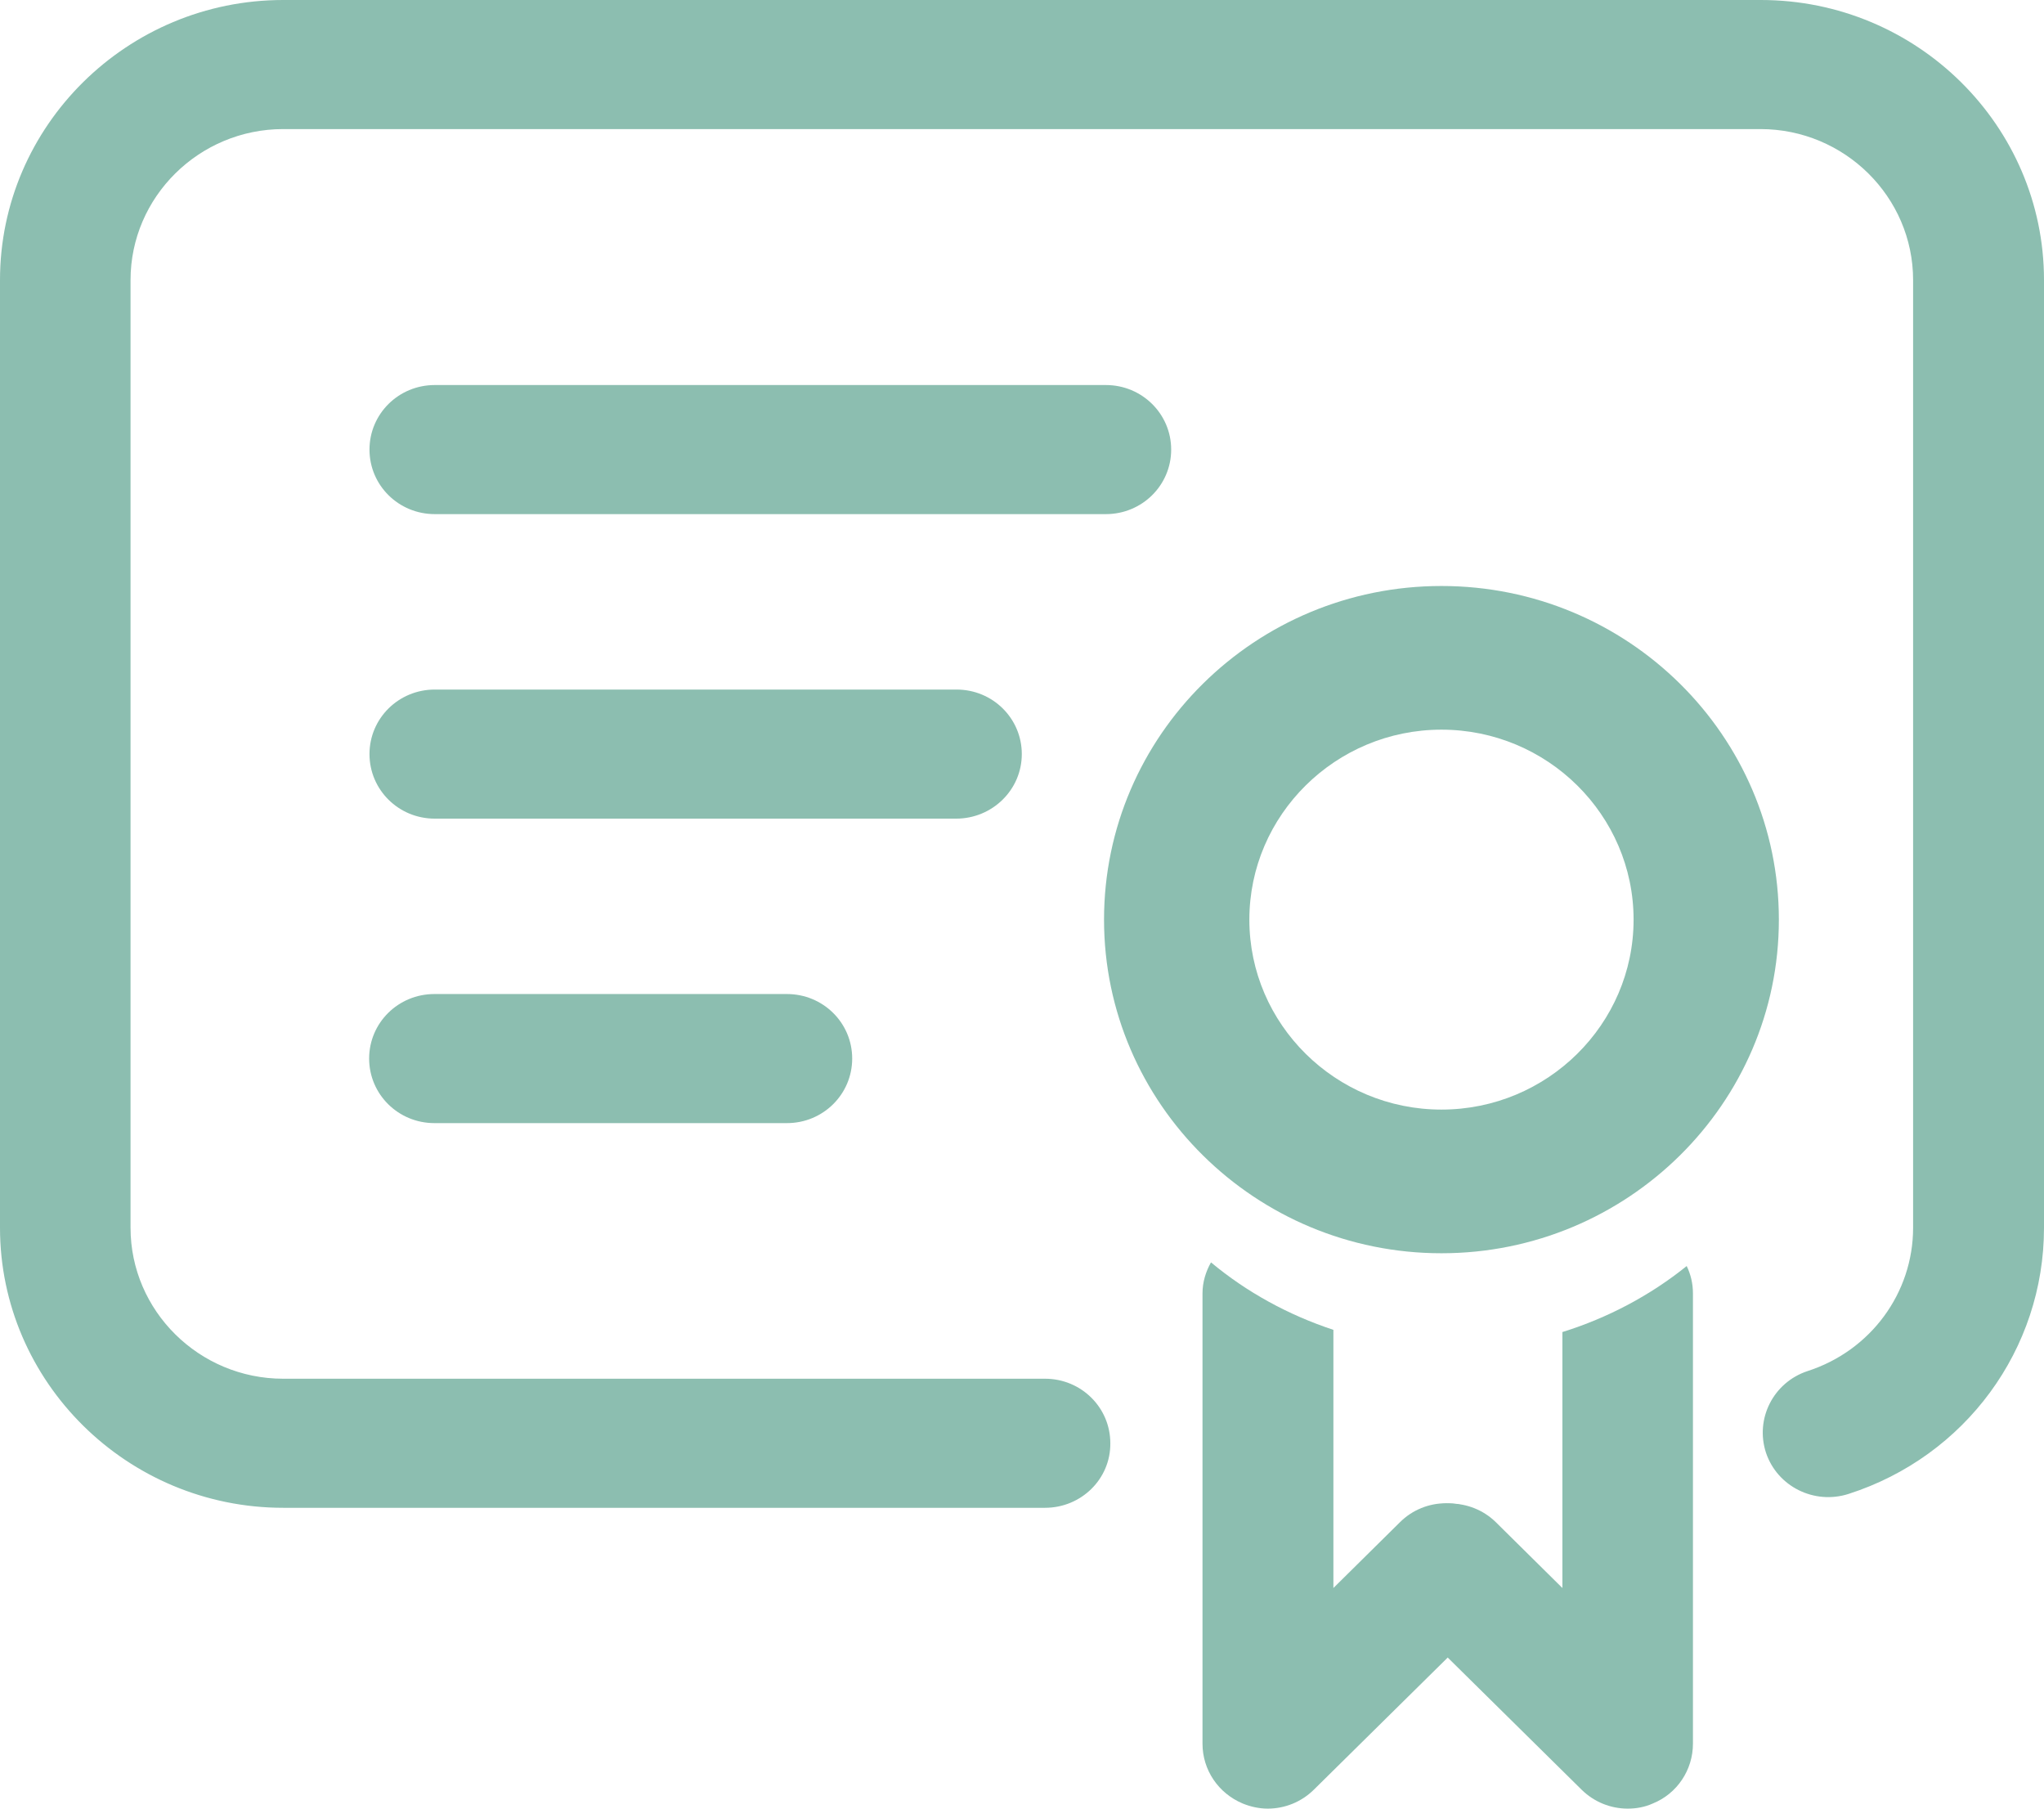 <svg width="52" height="46" viewBox="0 0 52 46" fill="none" xmlns="http://www.w3.org/2000/svg">
<path d="M26.586 38.349H7.205C3.237 38.349 0 35.149 0 31.226V7.123C0 3.2 3.237 0 7.205 0H44.795C48.773 0 52 3.2 52 7.123V31.226C52 34.315 50.002 37.041 47.028 37.996C46.156 38.275 45.217 37.811 44.927 36.948C44.645 36.086 45.114 35.158 45.987 34.871C47.591 34.352 48.67 32.886 48.67 31.226V7.123C48.67 5.008 46.925 3.283 44.786 3.283H7.205C5.066 3.283 3.321 5.008 3.321 7.123V31.226C3.321 33.341 5.066 35.066 7.205 35.066H26.586C27.506 35.066 28.247 35.798 28.247 36.707C28.256 37.616 27.506 38.349 26.586 38.349Z" fill="#8CBEB0"/>
<path d="M28.134 13.076H11.06C10.141 13.076 9.4 12.344 9.4 11.435C9.4 10.526 10.141 9.793 11.06 9.793H28.134C29.053 9.793 29.795 10.526 29.795 11.435C29.795 12.344 29.053 13.076 28.134 13.076Z" fill="#8CBEB0"/>
<path d="M24.325 20.821H11.06C10.141 20.821 9.4 20.088 9.4 19.179C9.4 18.27 10.141 17.538 11.06 17.538H24.335C25.254 17.538 25.995 18.27 25.995 19.179C25.995 20.088 25.245 20.821 24.325 20.821Z" fill="#8CBEB0"/>
<path d="M20.02 28.565H11.051C10.132 28.565 9.391 27.832 9.391 26.923C9.391 26.014 10.132 25.282 11.051 25.282H20.02C20.939 25.282 21.68 26.014 21.68 26.923C21.68 27.832 20.939 28.565 20.02 28.565Z" fill="#8CBEB0"/>
<path d="M36.671 31.875C31.943 31.875 28.087 28.073 28.087 23.39C28.087 18.706 31.934 14.904 36.671 14.904C41.409 14.904 45.255 18.706 45.255 23.39C45.255 28.073 41.399 31.875 36.671 31.875ZM36.671 18.558C33.979 18.558 31.784 20.728 31.784 23.39C31.784 26.051 33.979 28.221 36.671 28.221C39.364 28.221 41.559 26.051 41.559 23.39C41.559 20.728 39.364 18.558 36.671 18.558Z" fill="#8CBEB0"/>
<path d="M35.611 38.72L33.922 40.389V33.823C32.769 33.443 31.708 32.858 30.808 32.107C30.677 32.339 30.592 32.608 30.592 32.895V44.349C30.592 45.017 30.995 45.61 31.615 45.87C31.821 45.954 32.037 46 32.252 46C32.684 46 33.106 45.833 33.425 45.518L37.956 41.047C38.604 40.408 38.604 39.369 37.956 38.72C37.318 38.071 36.258 38.071 35.611 38.72Z" fill="#8CBEB0"/>
<path d="M39.748 33.879V40.389L38.06 38.72C37.412 38.08 36.352 38.08 35.705 38.72C35.058 39.36 35.058 40.398 35.705 41.047L40.236 45.518C40.555 45.833 40.977 46 41.409 46C41.624 46 41.84 45.963 42.047 45.87C42.666 45.62 43.069 45.017 43.069 44.349V32.895C43.069 32.645 43.013 32.413 42.91 32.2C41.99 32.942 40.911 33.517 39.748 33.879Z" fill="#8CBEB0"/>
</svg>
